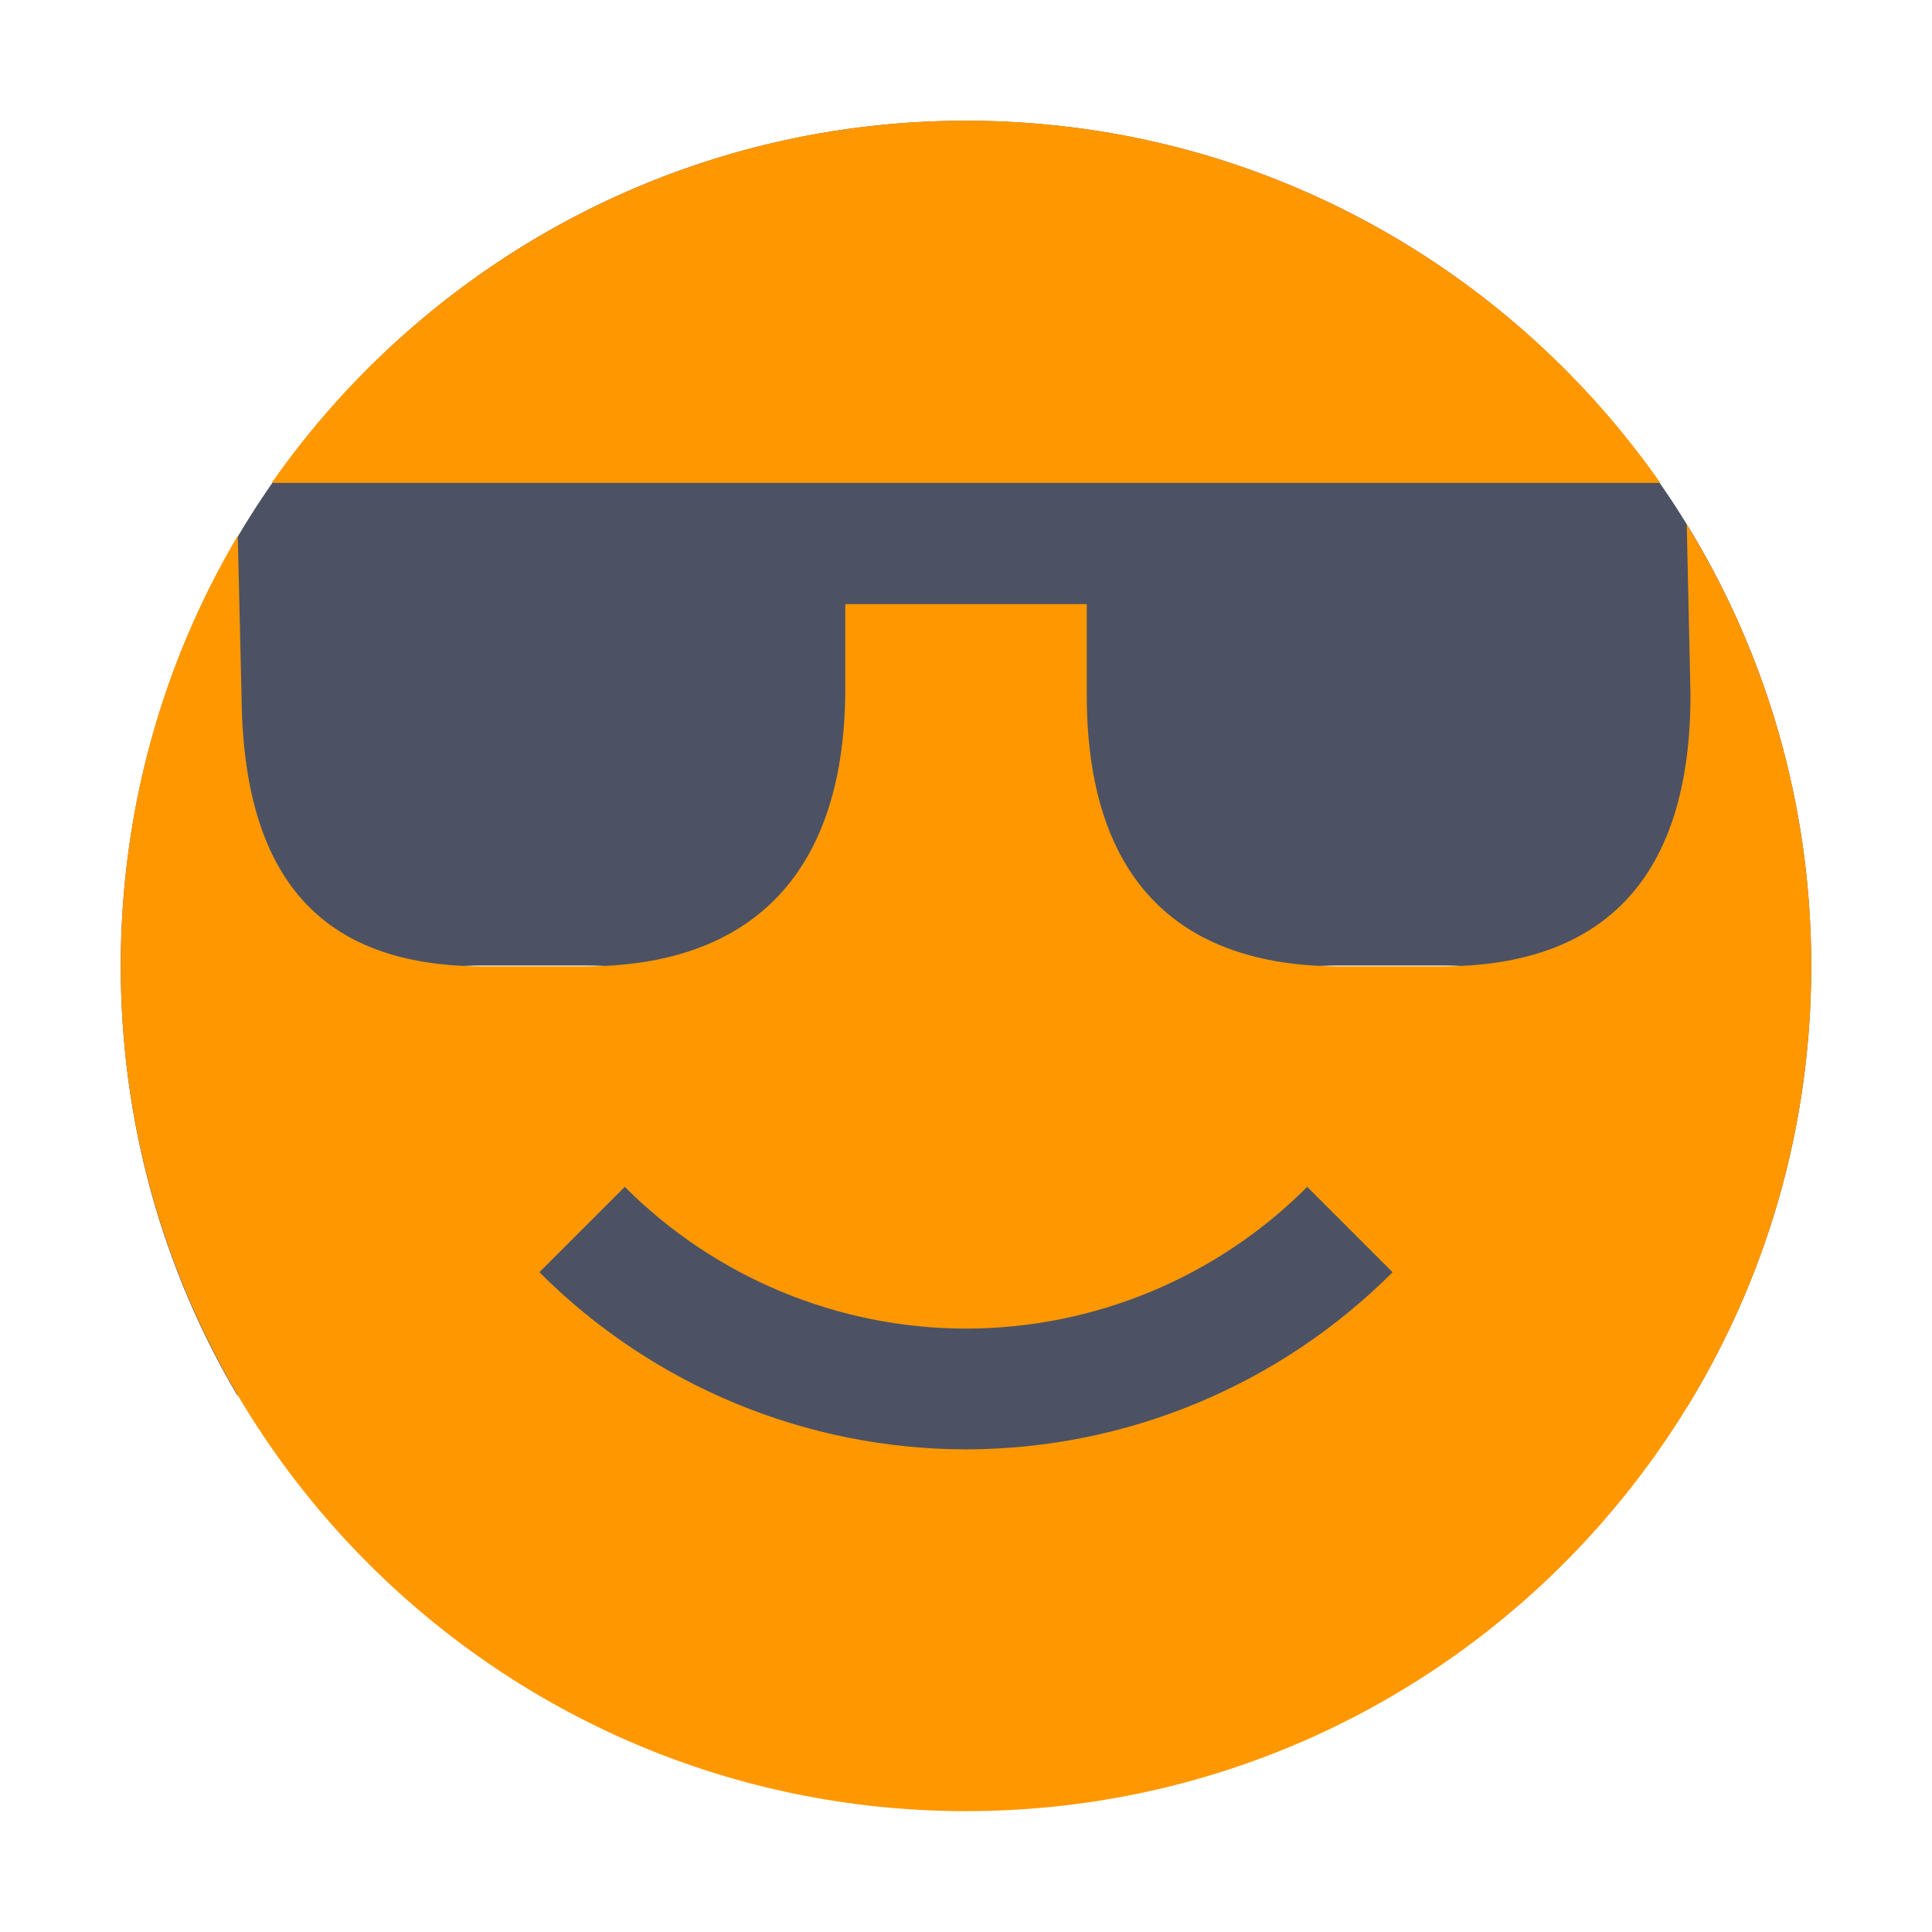 <svg width="16" height="16" enable-background="new" version="1.1" xmlns="http://www.w3.org/2000/svg" xmlns:osb="http://www.openswatchbook.org/uri/2009/osb">
<title>Pop Symbolic Icon Theme</title>
<defs>
<filter color-interpolation-filters="sRGB">
<feBlend in2="BackgroundImage" mode="darken"/>
</filter>
</defs>
<g>
<path d="m13.969 11.656 0.031-1.41c0-1.506-0.706-2.25-2.062-2.25h-0.844c-1.356 0-2.094 0.744-2.094 2.25v0.75h-2v-0.75c-0.018-1.506-0.8-2.25-2.156-2.25h-0.844c-1.356 0-1.989 0.744-2 2.25l-0.031 1.316c-0.618-1.043-0.969-2.262-0.969-3.562 0-3.866 3.134-7 7-7s7 3.134 7 7c0 1.342-0.377 2.591-1.031 3.656z" color="#bebebe" enable-background="accumulate" fill="#4c5263"/>
<path d="m8 0.999c-2.376 0-4.484 1.19-5.75 3h11.5c-1.266-1.81-3.374-3-5.75-3z" color="#bebebe" enable-background="accumulate" fill="#ff9800"/>
<path d="m13.969 4.343 0.031 1.41c0 1.506-0.706 2.25-2.062 2.25h-0.844c-1.356 0-2.094-0.744-2.094-2.25v-0.75h-2v0.75c-0.018 1.506-0.8 2.25-2.156 2.25h-0.844c-1.356 0-1.989-0.744-2-2.25l-0.031-1.316c-0.618 1.043-0.969 2.262-0.969 3.562 0 3.866 3.134 7 7 7s7-3.134 7-7c0-1.342-0.377-2.591-1.031-3.656z" color="#bebebe" enable-background="accumulate" fill="#ff9800"/>
<path d="m5.174 9.829c0.749 0.75 1.766 1.173 2.826 1.174 1.06-1e-3 2.077-0.423 2.826-1.174l0.707 0.707c-0.937 0.938-2.208 1.466-3.533 1.467-1.326-1e-3 -2.596-0.529-3.533-1.467z" color="#bebebe" enable-background="accumulate" fill="#4c5263"/>
</g>
</svg>
